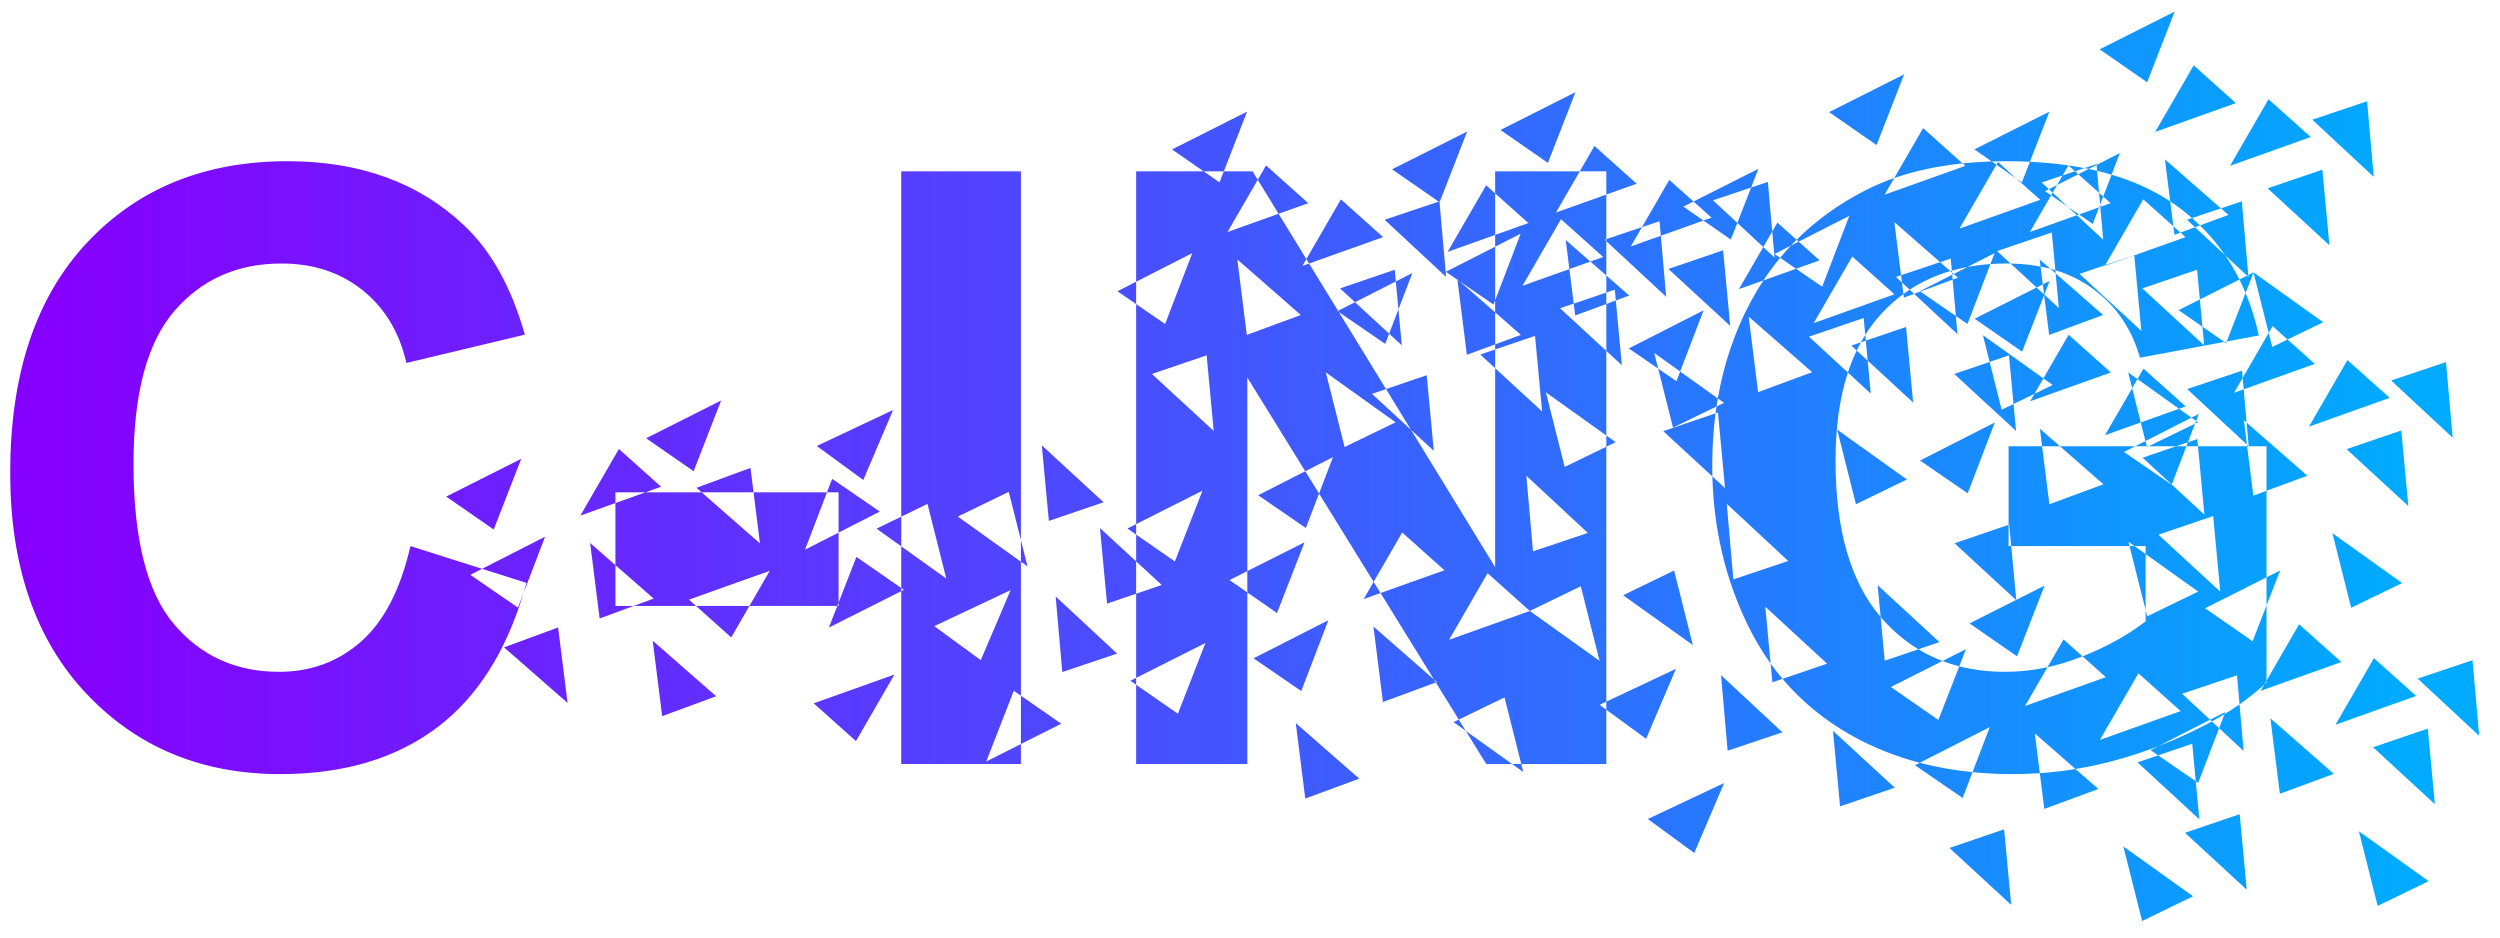 <?xml version="1.0" encoding="UTF-8" standalone="no"?>
<!DOCTYPE svg PUBLIC "-//W3C//DTD SVG 1.1//EN" "http://www.w3.org/Graphics/SVG/1.1/DTD/svg11.dtd">
<svg width="100%" height="100%" viewBox="0 0 160 60" version="1.1" xmlns="http://www.w3.org/2000/svg" xmlns:xlink="http://www.w3.org/1999/xlink" xml:space="preserve" xmlns:serif="http://www.serif.com/" style="fill-rule:evenodd;clip-rule:evenodd;stroke-linejoin:round;stroke-miterlimit:2;">
    <g transform="matrix(1,0,0,1,-115,-22)">
        <g transform="matrix(0.325,0,0,0.325,-46.145,-84.419)">
            <path d="M913.967,494.124L917.663,508.813L927.701,503.942L913.967,494.124ZM960.353,491.143L964.049,505.833L974.087,500.962L960.353,491.143ZM891.885,505.638L890.491,490.755L879.718,494.426L891.885,505.638ZM938.271,502.658L936.877,487.774L926.104,491.445L938.271,502.658ZM835.351,481.636L820.323,488.726L829.476,495.417L835.351,481.636ZM933.884,468.076C933.087,468.561 932.26,469.039 931.404,469.509L932.828,470.834L928.705,481.604L928.223,481.273L927.533,473.904L920.824,476.19L928.223,481.273L928.927,488.788L916.76,477.575L920.824,476.19L919.318,475.155L920.858,474.37C924.76,472.849 928.275,471.229 931.404,469.509L931.048,469.177L934.048,467.649L933.884,468.076ZM895.563,359.297C899.392,359.48 902.976,359.896 906.315,360.546L904.445,361.174L905.095,361.755L900.907,363.889L900.044,365.381L903.052,368.179L905.233,369.677L904.82,369.824L909.993,374.636L909.426,368.181L911.465,367.453L910.005,366.147L911.653,361.844C910.725,361.569 909.775,361.316 908.802,361.083L908.7,359.918L913.284,357.582L911.653,361.844C915.986,363.128 919.834,364.878 923.196,367.094L923.813,371.998L925.213,373.25L924.025,373.688L923.813,371.998L917.886,366.697L910.387,379.659L905.34,381.379L917.508,392.591L916.116,377.733L926.202,374.135L925.213,373.25L928.082,372.192L926.499,370.72L927.495,370.386C926.673,369.665 925.816,368.971 924.924,368.306C924.363,367.888 923.788,367.484 923.196,367.094L922.157,358.824L933.187,368.474L927.495,370.386C928.032,370.856 928.553,371.338 929.06,371.832L928.082,372.192L934.012,377.709C935.051,379.221 935.989,380.813 936.826,382.485L929.033,386.409L929.536,391.773L933.86,394.773L917.241,397.882C915.596,392.15 912.504,387.625 907.966,384.308C905.766,382.7 903.301,381.482 900.571,380.653L899.875,373.22L889.102,376.891L891.759,379.34C893.836,379.38 895.804,379.579 897.664,379.937L898.105,383.443L896.881,384.06L898.353,385.416L898.37,385.552L894.031,396.692L884.679,390.206L896.881,384.06L891.759,379.34C891.497,379.335 891.234,379.332 890.969,379.332C889.887,379.332 888.828,379.368 887.791,379.441L883.272,391.245L880.983,389.673L880.353,382.509L881.383,382.129L880.549,381.4L883.275,380.011C884.727,379.739 886.233,379.549 887.791,379.441L888.615,377.29L883.275,380.011C882.221,380.208 881.195,380.449 880.197,380.731L880.231,381.122L880.549,381.4L880.268,381.543L880.353,382.509L873.977,384.86L880.983,389.673L881.296,393.242L872.766,385.307L873.977,384.86L873.884,384.796L880.268,381.543L880.231,381.122L879.887,380.821C879.99,380.791 880.093,380.761 880.197,380.731L879.988,378.357L877.88,379.065L879.887,380.821C876.983,381.676 874.316,382.898 871.886,384.489L872.766,385.307L870.745,386.052L870.656,385.341C871.059,385.046 871.469,384.762 871.886,384.489L870.371,383.079L870.191,381.646L877.88,379.065L868.877,371.187L870.191,381.646L869.192,381.982L870.371,383.079L870.656,385.341C869.141,386.449 867.725,387.71 866.408,389.125C865.2,390.423 864.112,391.845 863.144,393.392L863.251,394.528L862.284,394.858C861.996,395.381 861.72,395.918 861.457,396.467L863.619,398.46L864.228,404.954L859.725,400.805C860.225,399.279 860.802,397.834 861.457,396.467L860.405,395.498L862.284,394.858C862.559,394.357 862.846,393.869 863.144,393.392L862.833,390.071L852.06,393.742L859.725,400.805C858.103,405.756 857.292,411.548 857.292,418.183C857.292,431.765 860.251,442.017 866.169,448.941L866.976,457.558L873.607,455.299C871.018,453.731 868.658,451.749 866.528,449.352C866.407,449.216 866.287,449.079 866.169,448.941L865.582,442.675L877.749,453.887L873.607,455.299C875.111,456.21 876.692,456.98 878.35,457.611L868.191,462.727L877.543,469.214L881.655,458.656C880.521,458.366 879.419,458.017 878.35,457.611L882.968,455.285L881.655,458.656C884.48,459.38 887.505,459.741 890.73,459.741C893.491,459.741 896.256,459.438 899.027,458.832L902.196,453.354L905.932,456.696C905.815,456.743 905.696,456.789 905.578,456.835C903.391,457.689 901.207,458.355 899.027,458.832L894.611,466.465L910.512,460.793L905.932,456.696C910.743,454.786 914.885,452.484 918.356,449.79L918.356,447.591L915.183,434.982L891.887,434.982L891.491,430.755L891.367,430.797L891.367,434.982L891.887,434.982L892.879,445.572L892.836,445.593L892.885,445.638L892.879,445.572L898.456,442.763L893.031,456.692L883.679,450.206L892.836,445.593L880.718,434.426L891.367,430.797L891.367,415.317L897.967,415.317L897.534,411.871L901.473,415.317L897.967,415.317L899.403,426.736L910.04,422.813L901.473,415.317L916.318,415.317L918.32,414.297L917.398,410.632L924.935,407.944L916.745,402.089L917.933,400.036L926.249,407.475L924.935,407.944L927.371,409.685L918.32,414.297L918.577,415.317L916.318,415.317L914.097,416.449L923.484,422.898L923.498,422.863L917.76,417.575L924.386,415.317L926.387,415.317L926.687,414.533L928.533,413.904L928.665,415.317L926.387,415.317L923.498,422.863L929.927,428.788L928.665,415.317L938.345,415.317L938.305,414.998L926.546,404.059L937.343,400.434L937.468,401.855L935.776,404.779L937.666,404.105L937.468,401.855L942.59,393.001L939.602,381.126L939.614,381.094L939.603,381.086L939.621,381.077L939.614,381.094L953.324,390.895L946.305,394.301L951.677,399.106L937.666,404.105L938.241,410.658L950.206,421.127L942.16,424.094L942.16,441.133L930.065,447.225L939.417,453.712L942.16,446.669L942.16,441.133L944.842,439.782L942.16,446.669L942.16,461.474L941.726,462.224C940.28,463.579 938.653,464.887 936.845,466.149L937.651,475.32L932.828,470.834L933.884,468.076C934.92,467.446 935.907,466.804 936.845,466.149L936.343,460.434L925.546,464.059L931.048,469.177L920.858,474.37L920.704,474.43C915.356,476.506 909.969,477.989 904.544,478.879L909.04,482.813L898.403,486.736L897.518,479.7C899.867,479.536 902.209,479.262 904.544,478.879L896.534,471.871L897.518,479.7C895.764,479.822 894.005,479.883 892.243,479.883C889.506,479.883 886.847,479.755 884.267,479.497L887.662,470.63L873.877,477.654C877.185,478.521 880.648,479.136 884.267,479.497L882.319,484.585L872.931,478.136L873.877,477.654C869.024,476.381 864.504,474.563 860.318,472.201C855.077,469.243 850.589,465.552 846.853,461.126L855.627,458.136L843.459,446.924L844.508,458.115C845.253,459.154 846.035,460.158 846.853,461.126L844.854,461.808L844.508,458.115C842.759,455.678 841.209,453.05 839.857,450.228C835.583,441.307 833.31,431.652 833.038,421.264L823.363,412.349L833.662,408.839C833.721,408.387 833.785,407.937 833.852,407.488L835.324,406.773L834.108,405.904C835.308,398.992 837.489,392.603 840.653,386.736C841.412,385.331 842.222,383.974 843.085,382.665L849.521,380.369L846.38,378.211C847.063,377.386 847.771,376.584 848.504,375.806L850.033,375.026L849.621,374.657C853.45,370.843 857.918,367.624 863.025,365.002C864.856,364.054 866.797,363.222 868.848,362.506L874.538,352.67L882.305,359.618C877.39,360.126 872.905,361.089 868.848,362.506L866.953,365.781L882.854,360.109L882.305,359.618C884.158,359.426 886.073,359.299 888.048,359.236L884.632,356.866L899.409,349.423L895.563,359.297ZM856.786,471.351L858.181,486.235L868.954,482.564L856.786,471.351ZM975.313,485.807L973.919,470.924L963.146,474.595L975.313,485.807ZM750.997,469.835L763.503,480.777L752.866,484.7L750.997,469.835ZM942.92,468.89L955.426,479.833L944.789,483.755L942.92,468.89ZM598.942,444.183C595.392,455.938 589.755,464.746 582.031,470.609C573.884,476.792 563.547,479.883 551.022,479.883C535.524,479.883 522.786,474.589 512.807,464.001C502.829,453.412 497.84,438.936 497.84,420.572C497.84,401.146 502.856,386.06 512.887,375.312C522.918,364.564 536.107,359.19 552.455,359.19C566.732,359.19 578.329,363.41 587.245,371.849C592.553,376.838 596.534,384.003 599.187,393.344L575.861,398.917C574.481,392.867 571.602,388.09 567.223,384.587C562.844,381.084 557.523,379.332 551.26,379.332C542.609,379.332 535.59,382.437 530.203,388.647C524.816,394.857 522.122,404.915 522.122,418.82C522.122,433.575 524.776,444.084 530.083,450.347C535.391,456.61 542.291,459.741 550.783,459.741C557.046,459.741 562.433,457.751 566.944,453.77C571.456,449.79 574.693,443.527 576.657,434.982L590.766,439.455L588.442,440.64L597.829,447.089L598.942,444.183C599.136,443.54 599.324,442.888 599.506,442.227L590.766,439.455L603.172,433.134L598.942,444.183ZM736.83,361.181L732.852,361.181L735.984,363.353L736.83,361.181L742.491,361.181L743.511,362.845L737.564,373.126L747.614,369.54L743.511,362.845L745.149,360.015L753.465,367.453L747.614,369.54L753.081,378.46L752.301,379.808L753.619,379.338L753.081,378.46L759.886,366.697L768.202,374.135L753.619,379.338L759.331,388.658L759.222,388.714L759.469,388.883L768.772,404.062L766.009,405.004L773.683,412.076L790.258,439.122L790.258,399.946L787.34,397.257L790.258,396.263L790.258,395.262L795.331,393.391L790.258,388.953L790.258,386.588L795.284,373.461L790.258,376.022L790.258,386.588L789.941,387.416L783.243,382.814L782.825,382.449L782.836,382.535L783.243,382.814L790.258,388.953L790.258,395.262L784.693,397.314L782.836,382.535L780.554,380.967L790.258,376.022L790.258,373.705L796.803,371.37L790.258,365.517L790.258,361.181L806.928,361.181L809.818,356.185L818.134,363.624L812.152,365.758L812.152,374.531L811.837,374.637L812.152,374.93L812.152,381.697L816.663,385.644L814.023,386.618L815.218,399.365L812.152,396.54L812.152,387.308L814.023,386.618L813.823,384.482L812.152,385.052L812.152,387.308L806.025,389.567L805.733,387.239L812.152,385.052L812.152,381.697L809.015,378.953L811.54,378.053L803.224,370.614L795.639,383.725L804.877,380.43L804.157,374.702L809.015,378.953L804.877,380.43L805.733,387.239L803.05,388.153L812.152,396.54L812.152,413.205L813.992,414.52L812.152,415.413L812.152,465.619L810.834,466.241L812.152,467.205L812.152,477.893L795.403,477.893L795.8,479.468L793.596,477.893L795.403,477.893L792.104,464.779L783.1,469.148L784.476,471.373L793.596,477.893L788.507,477.893L784.476,471.373L782.066,469.65L783.1,469.148L778.582,461.839L778.798,461.76L778.221,461.255L767.694,444.226L780.27,439.739L771.954,432.3L766.33,442.021L767.694,444.226L764.369,445.412L766.33,442.021L755.58,424.63L758.324,417.463L752.868,420.243L755.58,424.63L752.981,431.418L743.594,424.969L752.868,420.243L741.456,401.783L741.456,439.908L737.949,441.674L741.456,444.106L741.456,477.893L719.562,477.893L719.562,462.291L718.43,461.506L719.562,460.936L719.562,444.36L724.607,442.641L719.562,437.992L719.562,432.71L717.842,431.517L719.562,430.65L719.562,387.323L715.884,384.796L719.562,382.922L719.562,361.181L732.852,361.181L726.632,356.866L741.409,349.423L736.83,361.181ZM696.872,433.803L698.176,438.985L696.872,438.053L696.872,433.803L694.48,424.296L684.442,429.167L696.872,438.053L696.872,464.444L704.824,469.959L696.872,473.964L696.872,477.893L673.307,477.893L673.307,443.853L673.829,443.591L673.307,443.229L673.307,435.03L668.437,431.548L673.307,429.185L673.307,361.181L696.872,361.181L696.872,433.803ZM696.872,464.444L695.472,463.473L690.047,477.402L696.872,473.964L696.872,464.444ZM834.735,460.392L836.043,475.278L846.84,471.652L834.735,460.392ZM671.973,460.27L664.388,473.381L656.072,465.943L671.973,460.27ZM909.348,473.147L916.933,460.036L925.249,467.475L909.348,473.147ZM812.152,465.619L825.862,459.151L819.987,472.932L812.152,467.205L812.152,465.619ZM984.037,472.339L982.729,457.453L971.932,461.079L984.037,472.339ZM955.734,470.167L963.319,457.055L971.635,464.494L955.734,470.167ZM624.36,453.609L636.866,464.552L626.228,468.474L624.36,453.609ZM719.562,460.936L719.562,462.291L727.782,467.993L733.208,454.063L719.562,460.936ZM607.601,465.868L595.095,454.926L605.733,451.003L607.601,465.868ZM778.221,461.255L778.582,461.839L768.161,465.682L766.292,450.817L778.221,461.255ZM757.42,449.576L752.077,463.531L742.689,457.082L757.42,449.576ZM942.16,461.474L948.582,450.373L956.898,457.812L940.997,463.485L941.726,462.224C941.873,462.087 942.017,461.949 942.16,461.811L942.16,461.474ZM703.716,444.896L705.024,459.782L715.821,456.157L703.716,444.896ZM810.822,457.577L807.126,442.888L797.088,447.759L810.822,457.577ZM694.843,443.655L679.814,450.746L688.967,457.437L694.843,443.655ZM829.196,454.481L825.5,439.791L815.462,444.662L829.196,454.481ZM781.187,453.431L788.772,440.32L797.088,447.759L781.187,453.431ZM644.222,424.393L633.995,424.393L645.485,434.447L644.222,424.393L658.683,424.393L659.701,421.733L669.088,428.182L660.967,432.321L660.967,446.116L660.714,446.764L643.411,446.764L639.824,452.964L632.893,446.764L643.411,446.764L647.409,439.853L631.508,445.525L632.893,446.764L620.627,446.764L613.913,449.24L612.045,434.375L617.021,438.729L617.021,446.764L620.627,446.764L624.551,445.318L617.021,438.729L617.021,426.508L622.949,424.393L633.995,424.393L632.979,423.505L643.617,419.582L644.222,424.393ZM673.307,443.229L673.307,443.853L659.052,451.033L660.714,446.764L660.967,446.764L660.967,446.116L664.477,437.104L673.307,443.229ZM915.183,434.982L916.167,434.982L918.356,436.546L918.356,447.591L918.663,448.813L928.701,443.942L918.356,436.546L918.356,434.982L916.167,434.982L914.967,434.124L915.183,434.982ZM741.456,439.908L752.726,434.231L747.301,448.16L741.456,444.106L741.456,439.908ZM955.133,432.437L958.829,447.127L968.867,442.256L955.133,432.437ZM719.562,437.992L719.562,444.36L713.834,446.312L712.44,431.429L719.562,437.992ZM933.051,443.952L931.656,429.068L920.883,432.74L933.051,443.952ZM835.867,426.656L837.175,441.541L847.972,437.916L835.867,426.656ZM673.307,429.185L673.307,435.03L682.171,441.366L678.475,426.677L673.307,429.185ZM719.562,430.65L719.562,432.71L727.194,438.003L732.619,424.074L719.562,430.65ZM796.407,421.128L797.715,436.014L808.512,432.389L796.407,421.128ZM658.683,424.393L654.358,435.688L660.967,432.321L660.967,424.393L658.683,424.393ZM598.478,417.789L593.053,431.718L583.701,425.232L598.478,417.789ZM700.983,415.137L702.377,430.021L713.15,426.35L700.983,415.137ZM617.021,426.508L610.121,428.97L617.706,415.858L626.022,423.297L622.949,424.393L617.021,424.393L617.021,426.508ZM970.092,427.101L968.698,412.218L957.925,415.889L970.092,427.101ZM857.612,412.046L861.308,426.736L871.347,421.865L857.612,412.046ZM938.305,414.998L938.649,415.317L938.345,415.317L939.568,425.049L942.16,424.094L942.16,415.317L938.651,415.317L938.651,415.32L938.649,415.317L938.651,415.317L938.241,410.658L937.7,410.184L938.305,414.998ZM888.662,410.63L883.319,424.585L873.931,418.136L888.662,410.63ZM833.662,408.839C833.228,412.156 833.011,415.59 833.011,419.139C833.011,419.851 833.02,420.56 833.038,421.264L835.531,423.561L834.136,408.677L833.662,408.839ZM671.706,408.179L656.677,415.269L665.831,421.96L671.706,408.179ZM637.845,406.305L632.42,420.234L623.068,413.748L637.845,406.305ZM812.152,413.205L800.258,404.702L803.954,419.391L812.152,415.413L812.152,413.205ZM768.772,404.062L776.782,401.333L778.176,416.216L773.683,412.076L768.772,404.062ZM756.92,400.784L760.616,415.474L770.654,410.603L756.92,400.784ZM928.291,410.343L928.654,410.603L928.086,410.879L926.687,414.533L924.386,415.317L918.938,415.317L918.616,415.474L918.577,415.317L918.938,415.317L928.086,410.879L928.291,410.343L927.371,409.685L928.827,408.943L928.291,410.343ZM978.817,413.633L977.508,398.748L966.712,402.373L978.817,413.633ZM916.745,402.089L915.702,403.892L917.398,410.632L910.348,413.147L915.702,403.892L914.92,400.784L916.745,402.089ZM898.22,401.955L896.46,404.997L892.341,406.996L892.838,412.299L880.671,401.087L887.636,398.713L886.309,393.44L898.22,401.955ZM734.838,412.299L733.444,397.415L722.671,401.087L734.838,412.299ZM826.693,400.603L834.108,405.904C834.017,406.429 833.932,406.957 833.852,407.488L825.286,411.644L822.364,400.034L816.577,396.058L831.307,388.552L826.693,400.603ZM950.513,411.461L958.098,398.35L966.415,405.788L950.513,411.461ZM790.258,396.263L790.258,399.946L799.508,408.469L798.113,393.586L790.258,396.263ZM887.636,398.713L890.005,408.129L892.341,406.996L891.444,397.415L887.636,398.713ZM863.251,394.528L871.178,391.827L872.572,406.71L863.619,398.46L863.251,394.528ZM898.22,401.955L903.196,393.354L911.512,400.793L895.611,406.465L896.46,404.997L900.044,403.258L898.22,401.955ZM840.18,389.793L852.686,400.736L842.048,404.658L840.18,389.793ZM822.364,400.034L825.964,402.507L826.693,400.603L821.59,396.955L822.364,400.034ZM942.59,393.001L943.286,395.766L946.305,394.301L943.361,391.668L942.59,393.001ZM771.216,388.356L771.88,395.448L769.382,393.146L771.216,388.356L770.701,382.864L773.952,381.207L771.216,388.356ZM929.033,386.409L928.486,380.565L917.713,384.236L929.88,395.448L929.536,391.773L924.844,388.519L929.033,386.409ZM770.701,382.864L762.667,386.958L769.382,393.146L768.609,395.163L759.469,388.883L759.331,388.658L762.667,386.958L759.713,384.236L770.486,380.565L770.701,382.864ZM938.571,381.605L938.331,381.726L938.604,381.98L938.571,381.605L939.593,381.091L939.59,381.077L939.603,381.086L939.593,381.091L939.602,381.126L938.04,385.136C939.132,387.746 940.001,390.536 940.647,393.503L934.32,394.687L934.196,395.006L933.86,394.773L934.32,394.687L938.04,385.136C937.662,384.231 937.257,383.347 936.826,382.485L938.331,381.726L934.012,377.709C932.558,375.592 930.907,373.633 929.06,371.832L934.663,369.766L933.187,368.474L937.296,367.095L938.571,381.605ZM899.597,380.377C899.925,380.464 900.25,380.556 900.571,380.653L900.63,381.281L909.993,389.474L899.356,393.396L898.37,385.552L898.404,385.463L898.353,385.416L898.105,383.443L899.456,382.763L898.404,385.463L901.269,388.104L900.63,381.281L899.597,380.377C898.966,380.211 898.322,380.064 897.664,379.937L897.487,378.531L899.597,380.377ZM739.487,378.531L751.993,389.474L741.356,393.396L739.487,378.531ZM836.549,391.619L835.155,376.735L824.382,380.407L836.549,391.619ZM719.562,382.922L719.562,387.323L725.272,391.245L730.615,377.29L719.562,382.922ZM852.993,391.07L860.578,377.959L868.894,385.397L852.993,391.07ZM829.316,367.125L827.324,368.128L831.281,370.873L822.885,373.869L823.942,385.898L812.152,374.93L812.152,374.531L819.171,372.175L824.555,362.867L829.316,367.125ZM844.824,373.034L843.057,376.089L845.274,378.151L844.824,373.034L845.841,371.277L849.621,374.657C849.242,375.034 848.87,375.417 848.504,375.806L845.274,377.452L846.38,378.211C845.208,379.627 844.11,381.112 843.085,382.665L838.256,384.388L843.057,376.089L837.952,371.34L840.665,364.374L843.966,363.265L844.824,373.034ZM850.033,375.026L854.157,378.715L849.521,380.369L854.661,383.901L860.004,369.945L850.033,375.026ZM779.143,367.146L769.969,360.783L784.747,353.341L779.321,367.27L779.311,367.263L779.296,367.095L779.143,367.146L779.311,367.263L780.604,381.98L768.499,370.72L779.143,367.146ZM916.116,377.733L910.301,379.808L910.387,379.659L916.113,377.708L916.116,377.733ZM790.258,365.517L790.258,373.705L780.901,377.043L788.486,363.932L790.258,365.517ZM819.171,372.175L816.97,375.978L822.885,373.869L822.634,371.012L819.171,372.175ZM954.549,375.74L953.155,360.857L942.382,364.528L954.549,375.74ZM840.665,364.374L833.169,366.891L837.952,371.34L836.676,374.615L831.281,370.873L832.872,370.306L829.316,367.125L842.101,360.685L840.665,364.374ZM902.004,361.993L897.889,363.375L899.314,364.701L898.554,365.088L899.741,365.904L895.564,373.126L904.82,369.824L903.052,368.179L899.741,365.904L900.044,365.381L899.314,364.701L900.907,363.889L902.004,361.993L904.445,361.174L903.149,360.015L902.004,361.993ZM895.563,359.297C894.07,359.226 892.538,359.19 890.969,359.19C889.981,359.19 889.008,359.205 888.048,359.236L888.972,359.876L881.69,372.463L897.591,366.791L892.934,362.625L888.972,359.876L889.275,359.352L892.934,362.625L893.984,363.353L895.563,359.297ZM908.7,359.918L907.142,360.712C907.703,360.829 908.256,360.953 908.802,361.083L909.183,365.412L910.005,366.147L909.389,367.757L909.426,368.181L909.195,368.263L907.941,371.537L905.233,369.677L909.195,368.263L909.389,367.757L909.183,365.412L905.095,361.755L907.142,360.712C906.868,360.655 906.593,360.6 906.315,360.546L908.685,359.75L908.7,359.918ZM806.928,361.181L802.233,369.296L812.152,365.758L812.152,361.181L806.928,361.181ZM963.274,362.272L961.966,347.387L951.169,351.012L963.274,362.272ZM934.97,360.1L942.555,346.989L950.872,354.427L934.97,360.1ZM806.078,345.594L800.653,359.523L791.301,353.037L806.078,345.594ZM870.798,342.079L865.373,356.008L856.021,349.521L870.798,342.079ZM920.233,353.418L927.818,340.307L936.134,347.745L920.233,353.418ZM924.078,329.716L918.653,343.645L909.301,337.158L924.078,329.716Z" style="fill:url(#_Linear1);"/>
        </g>
    </g>
    <defs>
        <linearGradient id="_Linear1" x1="0" y1="0" x2="1" y2="0" gradientUnits="userSpaceOnUse" gradientTransform="matrix(453.219,-7.94,7.94,453.219,510.79,429.068)"><stop offset="0" style="stop-color:rgb(134,0,255);stop-opacity:1"/><stop offset="1" style="stop-color:rgb(0,170,255);stop-opacity:1"/></linearGradient>
    </defs>
</svg>
